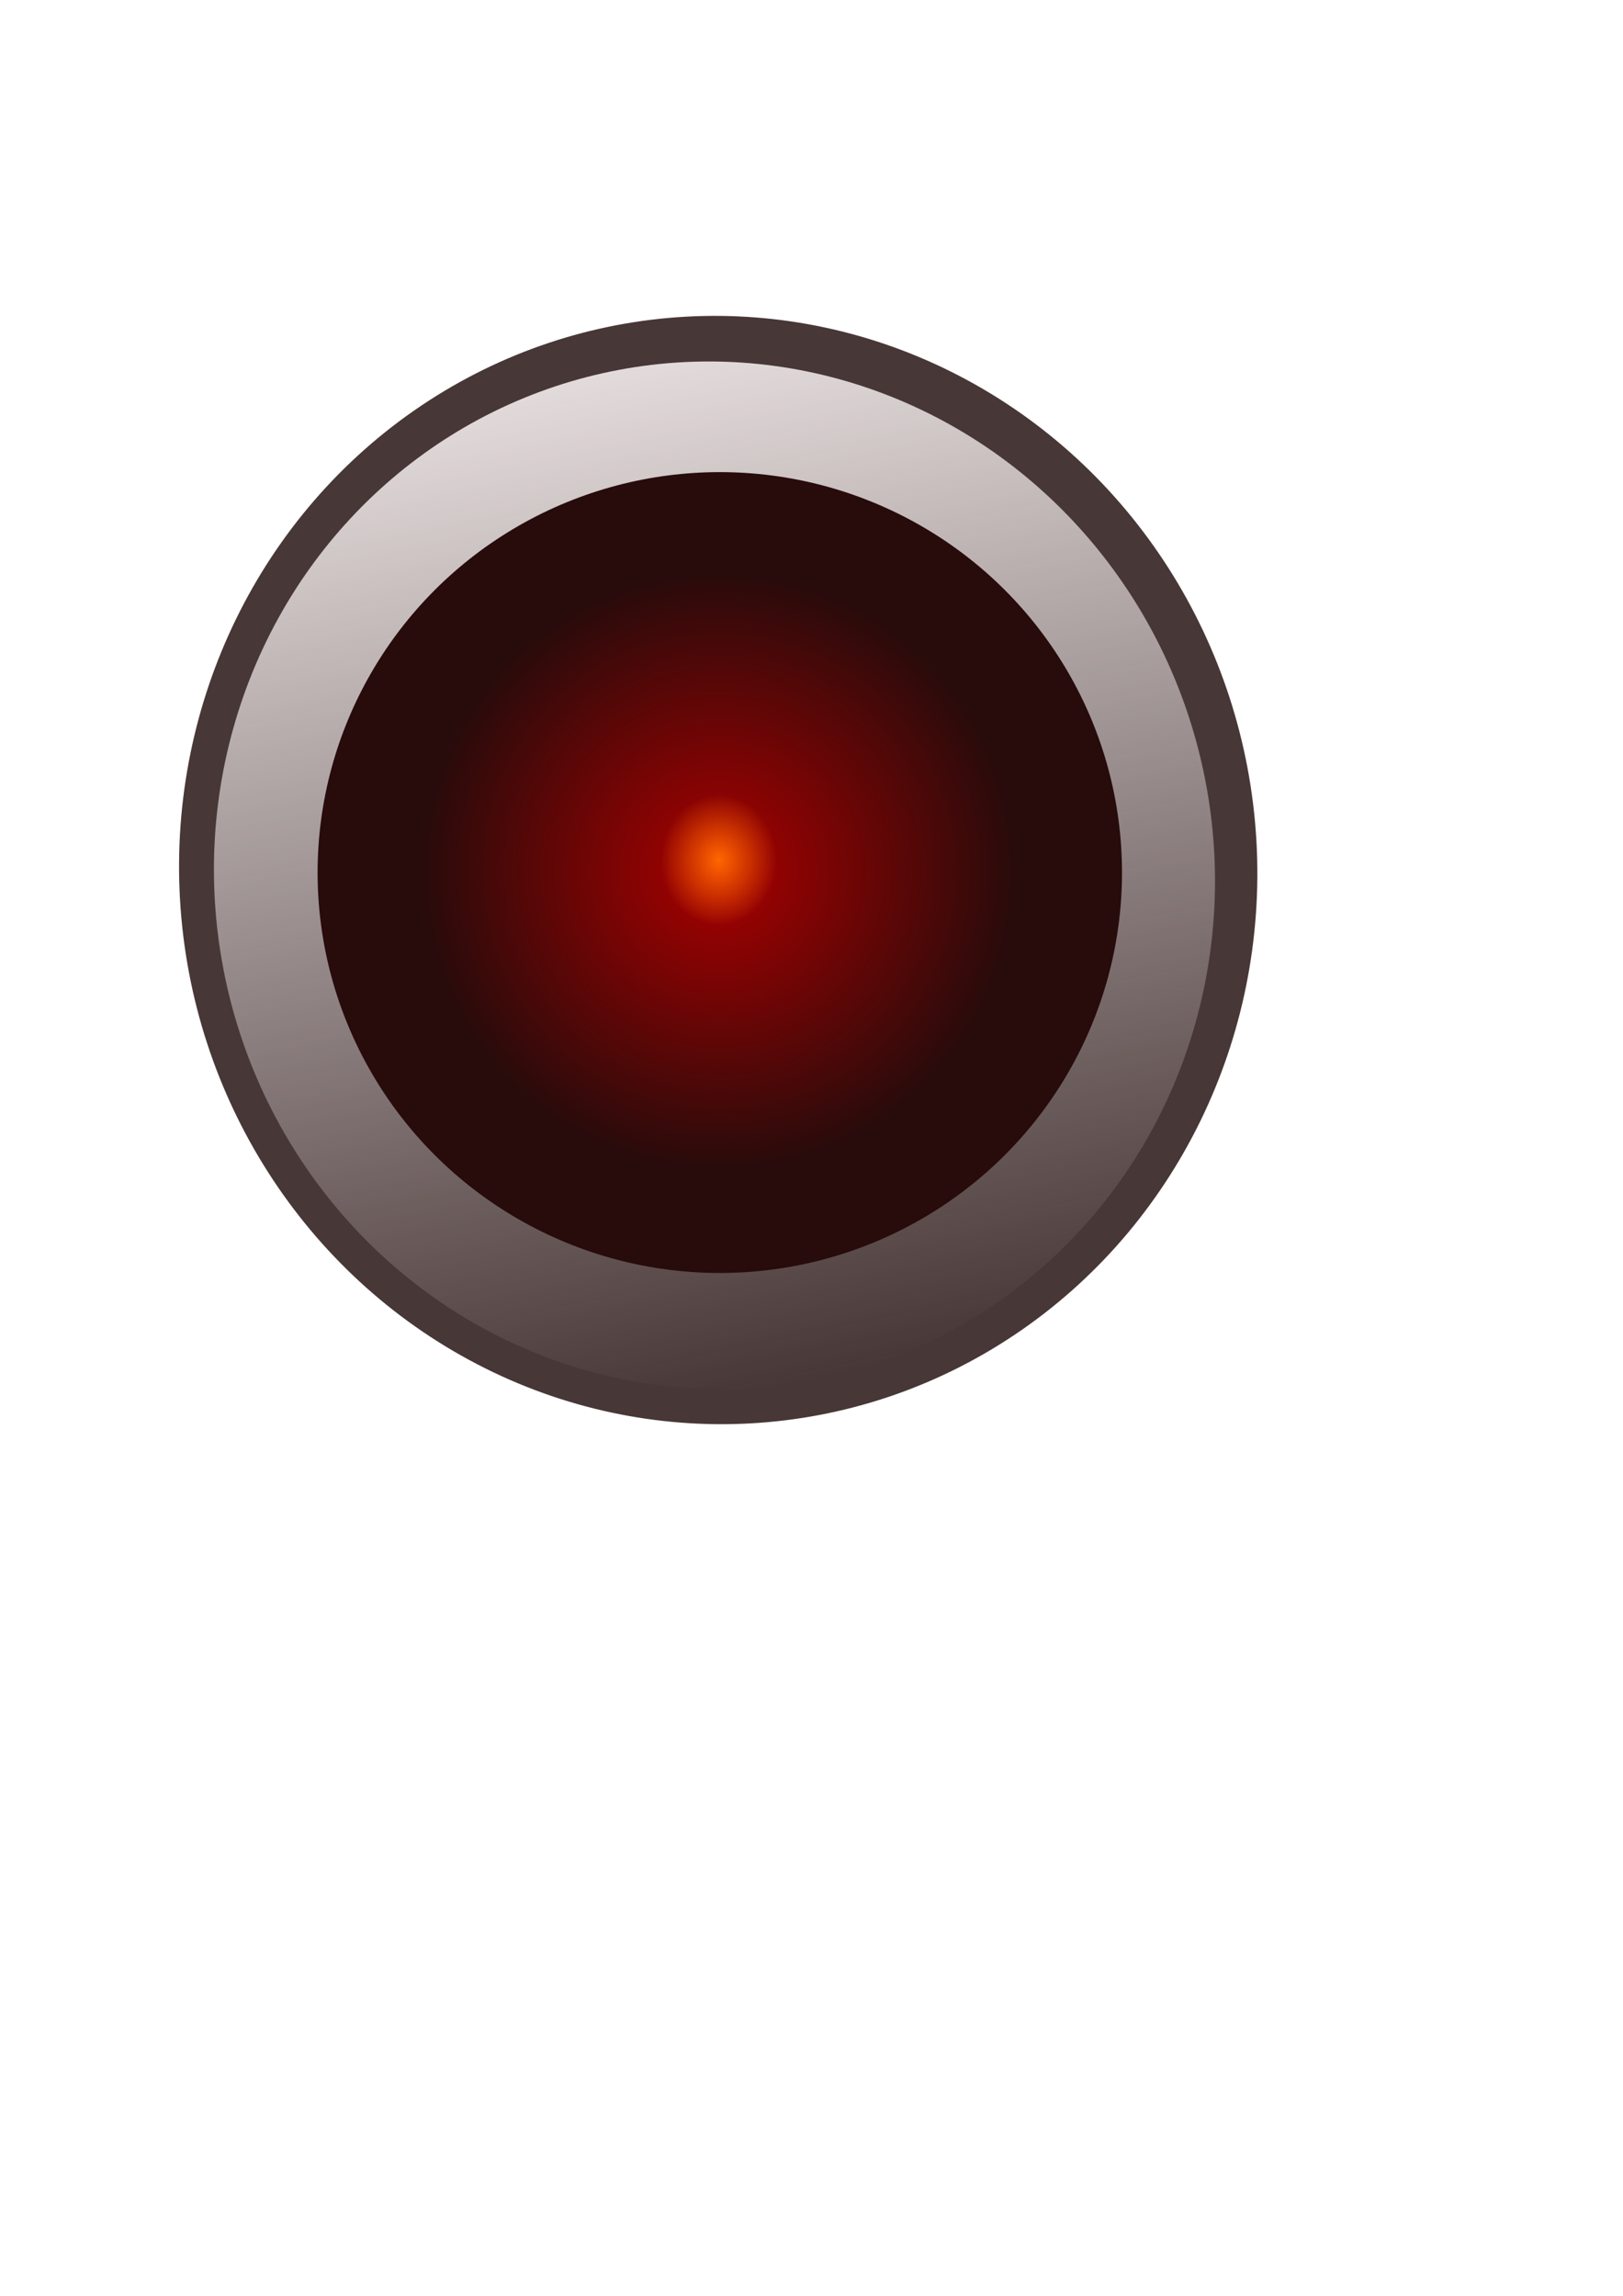 <?xml version="1.0" encoding="UTF-8" standalone="no"?>
<svg
   xmlns:dc="http://purl.org/dc/elements/1.1/"
   xmlns:cc="http://creativecommons.org/ns#"
   xmlns:rdf="http://www.w3.org/1999/02/22-rdf-syntax-ns#"
   xmlns:svg="http://www.w3.org/2000/svg"
   xmlns="http://www.w3.org/2000/svg"
   xmlns:xlink="http://www.w3.org/1999/xlink"
   xmlns:sodipodi="http://sodipodi.sourceforge.net/DTD/sodipodi-0.dtd"
   xmlns:inkscape="http://www.inkscape.org/namespaces/inkscape"
   width="210mm"
   height="297mm"
   viewBox="0 0 210 297"
   version="1.1"
   id="svg8"
   inkscape:version="1.0.2 (e86c870879, 2021-01-15)"
   sodipodi:docname="horribleHalCircle.svg">
  <defs
     id="defs2">
    <linearGradient
       inkscape:collect="always"
       id="linearGradient889">
      <stop
         style="stop-color:#e3dbdb;stop-opacity:1;"
         offset="0"
         id="stop885" />
      <stop
         style="stop-color:#e3dbdb;stop-opacity:0;"
         offset="1"
         id="stop887" />
    </linearGradient>
    <linearGradient
       inkscape:collect="always"
       id="linearGradient865">
      <stop
         style="stop-color:#ff6600;stop-opacity:1;"
         offset="0"
         id="stop861" />
      <stop
         style="stop-color:#ff6600;stop-opacity:0;"
         offset="1"
         id="stop863" />
    </linearGradient>
    <linearGradient
       inkscape:collect="always"
       id="linearGradient857">
      <stop
         style="stop-color:#aa0000;stop-opacity:1;"
         offset="0"
         id="stop853" />
      <stop
         style="stop-color:#aa0000;stop-opacity:0;"
         offset="1"
         id="stop855" />
    </linearGradient>
    <radialGradient
       inkscape:collect="always"
       xlink:href="#linearGradient857"
       id="radialGradient859"
       cx="93.019"
       cy="112.744"
       fx="93.019"
       fy="112.744"
       r="38.509"
       gradientTransform="matrix(1,0,0,1.006,0,-0.713)"
       gradientUnits="userSpaceOnUse" />
    <radialGradient
       inkscape:collect="always"
       xlink:href="#linearGradient865"
       id="radialGradient867"
       cx="93.006"
       cy="111.254"
       fx="93.006"
       fy="111.254"
       r="7.52"
       gradientTransform="matrix(1,0,0,1.127,0,-14.106)"
       gradientUnits="userSpaceOnUse" />
    <linearGradient
       inkscape:collect="always"
       xlink:href="#linearGradient889"
       id="linearGradient899"
       x1="25.901"
       y1="113.234"
       x2="158.989"
       y2="113.234"
       gradientUnits="userSpaceOnUse"
       gradientTransform="translate(37.152,-180.855)" />
  </defs>
  <sodipodi:namedview
     id="base"
     pagecolor="#ffffff"
     bordercolor="#666666"
     borderopacity="1.0"
     inkscape:pageopacity="0.0"
     inkscape:pageshadow="2"
     inkscape:zoom="0.35"
     inkscape:cx="-150"
     inkscape:cy="560"
     inkscape:document-units="mm"
     inkscape:current-layer="layer1"
     inkscape:document-rotation="0"
     showgrid="false"
     inkscape:window-width="1515"
     inkscape:window-height="950"
     inkscape:window-x="155"
     inkscape:window-y="53"
     inkscape:window-maximized="0" />
  <g
     inkscape:label="Layer 1"
     inkscape:groupmode="layer"
     id="layer1">
    <ellipse
       style="fill:#483737;stroke-width:0.249"
       id="path28"
       cx="86.284"
       cy="117.534"
       rx="69.776"
       ry="71.73"
       transform="matrix(0.998,-0.055,0.058,0.998,0,0)" />
    <ellipse
       style="fill:url(#linearGradient899);fill-opacity:1;stroke-width:0.458"
       id="path12"
       cx="129.597"
       cy="-67.621"
       rx="66.544"
       ry="64.686"
       transform="rotate(78.326)" />
    <ellipse
       style="fill:#280b0b;fill-rule:evenodd;stroke-width:0.265;fill-opacity:1"
       id="path10"
       cx="93.135"
       cy="112.879"
       rx="52.041"
       ry="51.802" />
    <ellipse
       style="fill:url(#radialGradient859);stroke-width:0.423;fill-opacity:1"
       id="path18"
       cx="93.019"
       cy="112.744"
       rx="38.509"
       ry="38.753" />
    <ellipse
       style="fill:url(#radialGradient867);stroke-width:0.265;fill-opacity:1"
       id="path22"
       cx="93.006"
       cy="111.254"
       rx="7.52"
       ry="8.474" />
  </g>
</svg>
